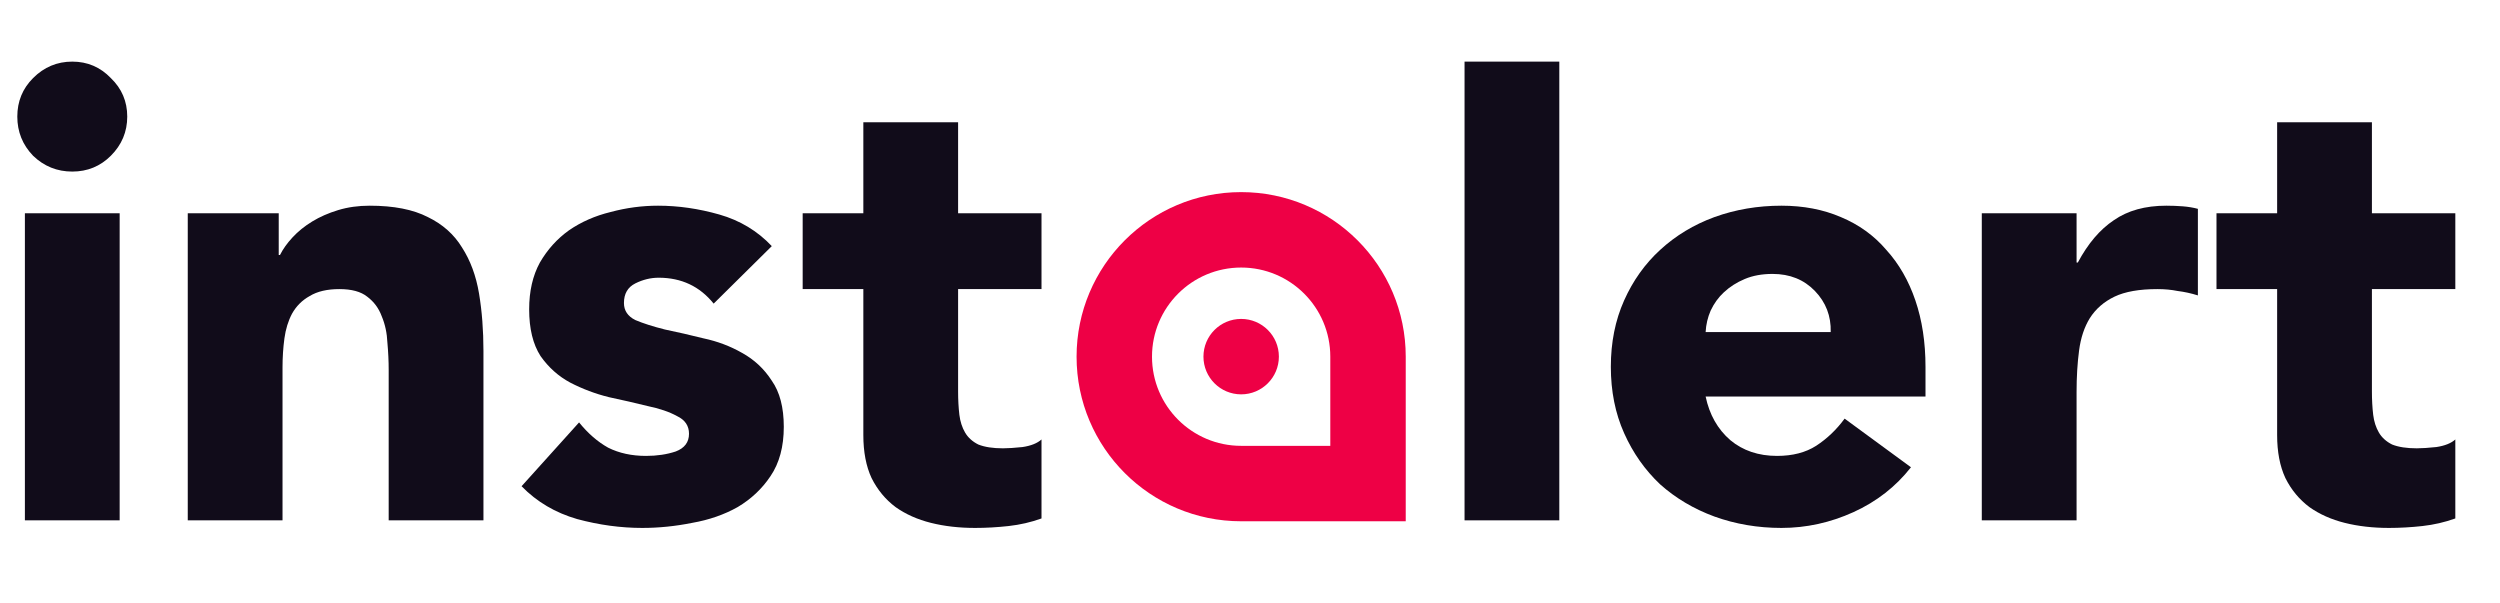 <svg width="116" height="28" viewBox="0 0 116 28" fill="none" xmlns="http://www.w3.org/2000/svg">
<path d="M1.155 9.896H5.552V24.144H1.155V9.896ZM0.803 5.41C0.803 4.706 1.047 4.11 1.536 3.622C2.044 3.113 2.65 2.859 3.353 2.859C4.057 2.859 4.653 3.113 5.142 3.622C5.65 4.11 5.904 4.706 5.904 5.41C5.904 6.114 5.65 6.72 5.142 7.228C4.653 7.716 4.057 7.961 3.353 7.961C2.65 7.961 2.044 7.716 1.536 7.228C1.047 6.72 0.803 6.114 0.803 5.41Z" fill="#110C1A"/>
<path d="M8.712 9.896H12.933V11.831H12.992C13.129 11.557 13.324 11.283 13.578 11.01C13.832 10.736 14.135 10.492 14.487 10.277C14.839 10.062 15.24 9.886 15.689 9.749C16.139 9.612 16.627 9.544 17.155 9.544C18.269 9.544 19.168 9.72 19.852 10.072C20.536 10.404 21.064 10.873 21.435 11.479C21.826 12.085 22.09 12.798 22.227 13.619C22.364 14.44 22.432 15.329 22.432 16.287V24.144H18.035V17.166C18.035 16.756 18.015 16.336 17.976 15.906C17.956 15.456 17.869 15.046 17.712 14.674C17.575 14.303 17.351 14 17.038 13.765C16.745 13.531 16.315 13.414 15.748 13.414C15.181 13.414 14.722 13.521 14.37 13.736C14.018 13.932 13.745 14.205 13.549 14.557C13.373 14.889 13.256 15.271 13.197 15.7C13.139 16.131 13.109 16.58 13.109 17.049V24.144H8.712V9.896Z" fill="#110C1A"/>
<path d="M33.114 14.088C32.469 13.287 31.619 12.886 30.563 12.886C30.192 12.886 29.83 12.974 29.478 13.15C29.127 13.326 28.951 13.629 28.951 14.059C28.951 14.411 29.127 14.674 29.478 14.85C29.85 15.007 30.309 15.153 30.856 15.29C31.423 15.407 32.019 15.544 32.645 15.7C33.29 15.837 33.886 16.062 34.433 16.375C35 16.688 35.459 17.117 35.811 17.665C36.182 18.192 36.368 18.906 36.368 19.805C36.368 20.724 36.163 21.486 35.752 22.092C35.361 22.678 34.853 23.157 34.228 23.528C33.602 23.88 32.899 24.124 32.117 24.261C31.335 24.418 30.563 24.496 29.801 24.496C28.804 24.496 27.797 24.359 26.781 24.085C25.765 23.792 24.905 23.284 24.201 22.561L26.869 19.6C27.28 20.108 27.729 20.499 28.218 20.772C28.726 21.026 29.312 21.154 29.977 21.154C30.485 21.154 30.944 21.085 31.355 20.948C31.765 20.792 31.97 20.518 31.97 20.127C31.97 19.756 31.785 19.482 31.413 19.306C31.061 19.111 30.602 18.955 30.035 18.837C29.488 18.701 28.892 18.564 28.247 18.427C27.622 18.271 27.026 18.046 26.459 17.753C25.911 17.459 25.452 17.049 25.081 16.521C24.729 15.974 24.553 15.251 24.553 14.352C24.553 13.511 24.719 12.788 25.051 12.182C25.403 11.576 25.853 11.078 26.4 10.687C26.967 10.296 27.612 10.013 28.335 9.837C29.058 9.642 29.791 9.544 30.534 9.544C31.472 9.544 32.42 9.681 33.378 9.954C34.335 10.228 35.147 10.716 35.811 11.42L33.114 14.088Z" fill="#110C1A"/>
<path d="M48.326 13.414H44.456V18.163C44.456 18.554 44.476 18.916 44.515 19.248C44.554 19.561 44.642 19.834 44.779 20.069C44.916 20.303 45.121 20.489 45.395 20.626C45.688 20.743 46.069 20.802 46.538 20.802C46.773 20.802 47.075 20.782 47.447 20.743C47.838 20.684 48.131 20.567 48.326 20.391V24.056C47.838 24.232 47.33 24.349 46.802 24.408C46.274 24.466 45.756 24.496 45.248 24.496C44.505 24.496 43.821 24.418 43.196 24.261C42.57 24.105 42.023 23.86 41.554 23.528C41.085 23.176 40.714 22.727 40.44 22.18C40.186 21.632 40.059 20.968 40.059 20.186V13.414H37.244V9.896H40.059V5.674H44.456V9.896H48.326V13.414Z" fill="#110C1A"/>
<path d="M67.955 2.859H72.352V24.144H67.955V2.859Z" fill="#110C1A"/>
<path d="M88.669 21.681C87.965 22.58 87.076 23.274 86.001 23.763C84.926 24.251 83.812 24.496 82.659 24.496C81.564 24.496 80.528 24.32 79.551 23.968C78.593 23.616 77.753 23.118 77.03 22.473C76.326 21.808 75.769 21.017 75.359 20.098C74.948 19.18 74.743 18.153 74.743 17.02C74.743 15.886 74.948 14.86 75.359 13.941C75.769 13.023 76.326 12.241 77.03 11.596C77.753 10.931 78.593 10.423 79.551 10.072C80.528 9.72 81.564 9.544 82.659 9.544C83.675 9.544 84.594 9.72 85.415 10.072C86.255 10.423 86.959 10.931 87.525 11.596C88.112 12.241 88.561 13.023 88.874 13.941C89.187 14.86 89.343 15.886 89.343 17.02V18.398H79.141C79.317 19.238 79.698 19.912 80.284 20.421C80.87 20.909 81.594 21.154 82.454 21.154C83.177 21.154 83.782 20.997 84.271 20.684C84.779 20.352 85.219 19.932 85.59 19.424L88.669 21.681ZM84.945 15.407C84.965 14.665 84.721 14.029 84.213 13.502C83.704 12.974 83.05 12.71 82.248 12.71C81.76 12.71 81.33 12.788 80.958 12.945C80.587 13.101 80.264 13.306 79.991 13.56C79.737 13.795 79.531 14.078 79.375 14.411C79.238 14.723 79.16 15.056 79.141 15.407H84.945Z" fill="#110C1A"/>
<path d="M91.955 9.896H96.353V12.182H96.411C96.88 11.303 97.437 10.648 98.082 10.218C98.727 9.769 99.538 9.544 100.516 9.544C100.77 9.544 101.024 9.554 101.278 9.573C101.532 9.593 101.767 9.632 101.982 9.69V13.707C101.669 13.609 101.356 13.541 101.043 13.502C100.75 13.443 100.438 13.414 100.105 13.414C99.265 13.414 98.6 13.531 98.112 13.765C97.623 14 97.242 14.332 96.968 14.762C96.714 15.173 96.548 15.671 96.47 16.258C96.392 16.844 96.353 17.489 96.353 18.192V24.144H91.955V9.896Z" fill="#110C1A"/>
<path d="M113.927 13.414H110.057V18.163C110.057 18.554 110.077 18.916 110.116 19.248C110.155 19.561 110.243 19.834 110.38 20.069C110.516 20.303 110.722 20.489 110.995 20.626C111.288 20.743 111.67 20.802 112.139 20.802C112.373 20.802 112.676 20.782 113.047 20.743C113.438 20.684 113.732 20.567 113.927 20.391V24.056C113.438 24.232 112.93 24.349 112.402 24.408C111.875 24.466 111.357 24.496 110.849 24.496C110.106 24.496 109.422 24.418 108.796 24.261C108.171 24.105 107.624 23.86 107.155 23.528C106.686 23.176 106.314 22.727 106.041 22.18C105.786 21.632 105.659 20.968 105.659 20.186V13.414H102.845V9.896H105.659V5.674H110.057V9.896H113.927V13.414Z" fill="#110C1A"/>
<path fill-rule="evenodd" clip-rule="evenodd" d="M49.953 16.55C49.953 20.768 53.372 24.187 57.59 24.187H65.226V16.55C65.226 12.333 61.807 8.914 57.59 8.914C53.372 8.914 49.953 12.333 49.953 16.55ZM53.453 16.55C53.453 18.835 55.305 20.687 57.59 20.687H61.726V16.55C61.726 14.266 59.874 12.414 57.59 12.414C55.305 12.414 53.453 14.266 53.453 16.55ZM57.59 18.298C58.556 18.298 59.34 17.514 59.34 16.548C59.34 15.581 58.556 14.798 57.59 14.798C56.623 14.798 55.84 15.581 55.84 16.548C55.84 17.514 56.623 18.298 57.59 18.298Z" fill="#EE0045"/>
</svg>
